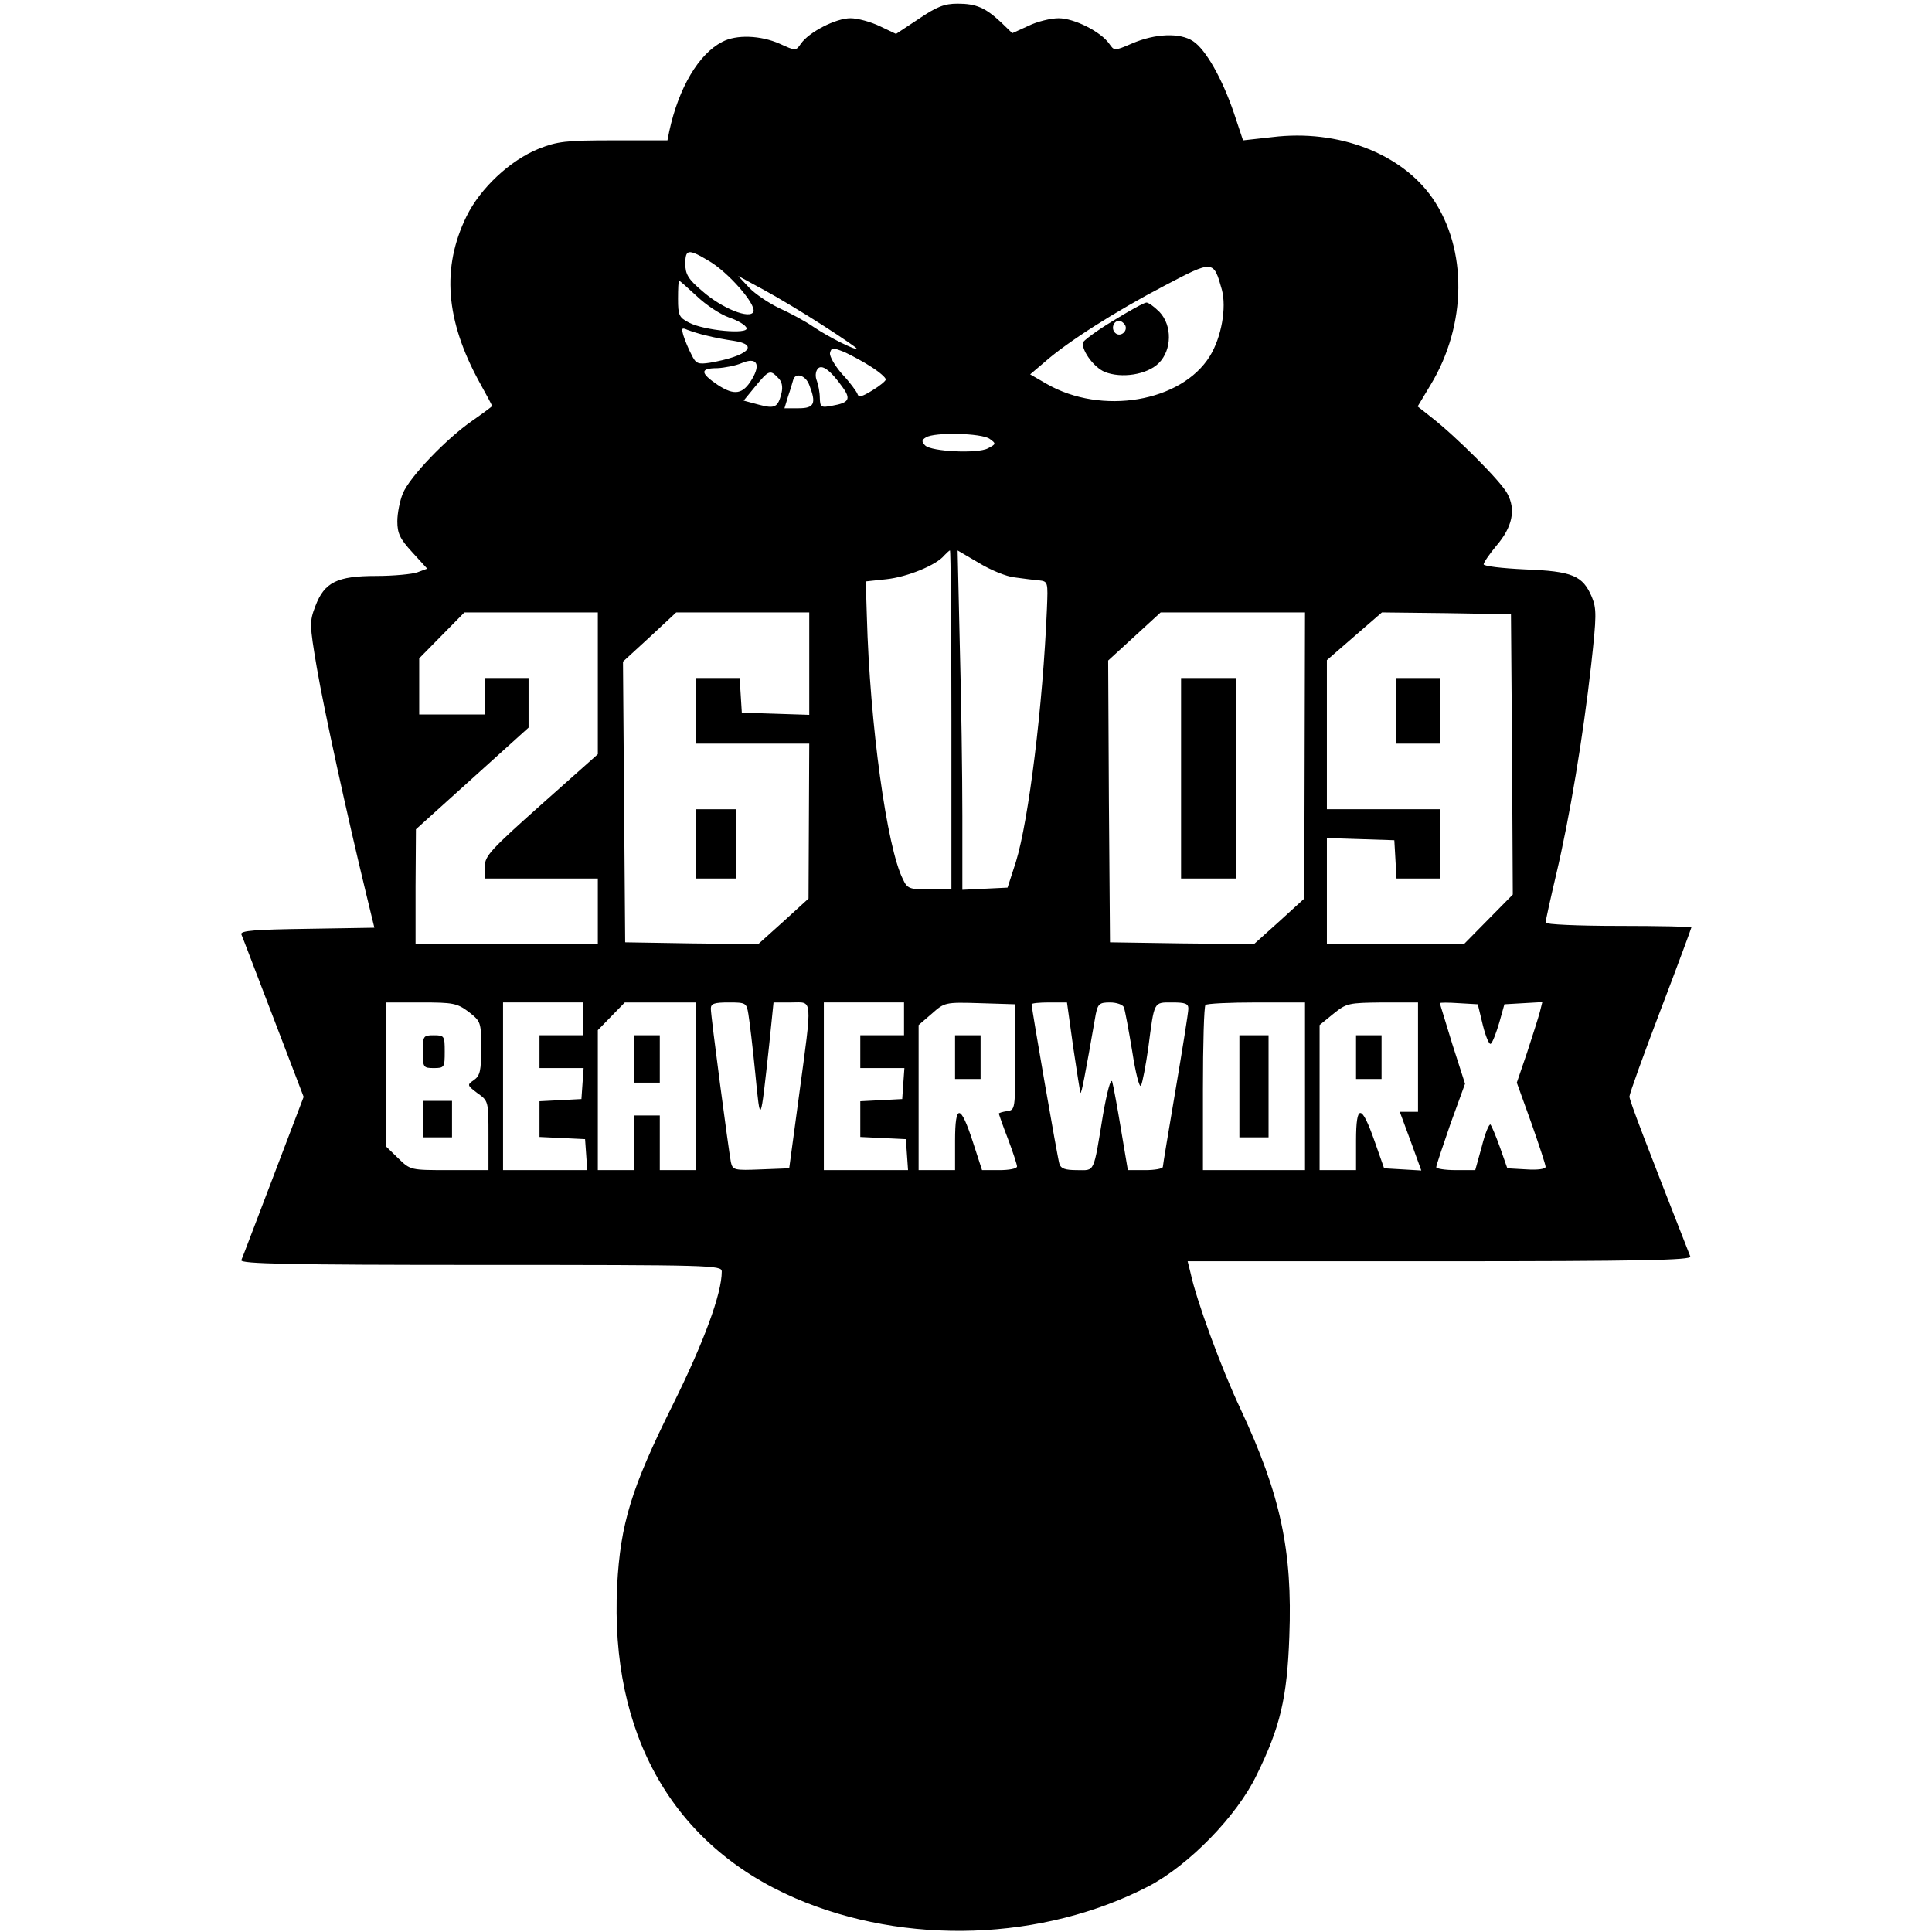 <?xml version="1.0" standalone="no"?>
<!DOCTYPE svg PUBLIC "-//W3C//DTD SVG 20010904//EN"
 "http://www.w3.org/TR/2001/REC-SVG-20010904/DTD/svg10.dtd">
<svg version="1.0" xmlns="http://www.w3.org/2000/svg"
 width="530pt" height="530pt" viewBox="0 0 530 530"
 preserveAspectRatio="xMidYMid meet">
<g transform="translate(0,530) scale(0.1,-0.1)"
fill="#000000" stroke="none">
<path d="M2520 5248 l-62 -41 -44 21 c-25 12 -61 22 -81 22 -40 0 -114 -38
-136 -70 -14 -20 -14 -20 -58 0 -52 23 -119 26 -158 5 -64 -33 -119 -125 -145
-245 l-5 -25 -148 0 c-132 0 -154 -3 -205 -23 -79 -32 -160 -108 -198 -185
-69 -141 -58 -285 35 -455 19 -34 35 -64 35 -66 0 -1 -24 -19 -54 -40 -70 -48
-173 -155 -191 -200 -8 -19 -15 -54 -15 -76 0 -33 7 -48 41 -85 l41 -45 -27
-10 c-14 -5 -65 -10 -113 -10 -107 0 -142 -17 -167 -83 -16 -42 -16 -50 4
-168 20 -117 84 -409 135 -619 l23 -95 -184 -3 c-141 -2 -184 -5 -181 -15 3
-6 42 -110 88 -229 l83 -217 -83 -218 c-46 -120 -85 -224 -88 -230 -3 -10 132
-13 657 -13 635 0 661 -1 661 -18 0 -61 -49 -194 -135 -367 -113 -227 -143
-325 -152 -495 -20 -408 153 -712 488 -857 303 -131 680 -118 971 33 110 58
241 192 295 304 65 132 84 212 90 381 9 235 -24 389 -134 624 -53 112 -121
298 -137 373 l-8 32 692 0 c550 0 691 3 687 13 -122 311 -167 428 -167 439 0
7 38 113 85 236 47 123 85 226 85 228 0 2 -90 4 -200 4 -111 0 -200 4 -200 9
0 5 13 64 29 132 37 156 74 379 96 575 15 135 15 154 2 186 -25 59 -53 71
-183 76 -64 3 -114 9 -114 14 0 5 16 28 35 51 44 51 54 99 30 143 -18 34 -139
155 -208 209 l-38 30 36 60 c99 164 101 371 5 511 -85 123 -259 190 -439 168
l-81 -9 -25 75 c-32 94 -77 174 -112 197 -36 24 -104 21 -167 -6 -49 -21 -49
-21 -63 -1 -23 33 -96 70 -139 70 -21 0 -59 -9 -83 -21 l-44 -20 -31 30 c-43
40 -68 51 -119 51 -36 0 -57 -8 -107 -42z m-575 -664 c53 -31 129 -118 122
-139 -9 -22 -87 9 -141 57 -38 32 -46 46 -46 74 0 41 8 42 65 8z m1407 -79
c13 -49 -1 -130 -33 -182 -78 -126 -297 -163 -448 -76 l-45 26 40 34 c62 55
196 140 328 209 135 71 135 71 158 -11z m-1094 -98 c50 -32 92 -61 92 -63 0
-7 -75 30 -118 59 -23 16 -66 39 -95 52 -29 14 -66 39 -82 56 l-30 32 70 -38
c39 -21 112 -65 163 -98z m-347 81 c25 -24 64 -50 89 -59 24 -8 46 -21 48 -29
6 -18 -116 -7 -158 15 -27 14 -30 20 -30 65 0 28 1 50 3 50 2 0 23 -19 48 -42z
m29 -109 c19 -5 52 -11 73 -14 72 -11 38 -42 -65 -60 -33 -5 -39 -3 -51 22 -8
15 -18 39 -22 52 -6 21 -5 23 11 16 11 -4 35 -12 54 -16z m451 -86 c22 -14 39
-29 39 -34 0 -4 -17 -18 -37 -30 -29 -18 -38 -20 -41 -9 -3 7 -21 32 -42 54
-20 23 -35 49 -33 58 4 15 7 15 40 2 19 -9 53 -27 74 -41z m-328 -33 c-25 -42
-48 -46 -94 -16 -49 33 -49 46 -1 46 20 1 51 7 67 14 40 17 53 -2 28 -44z
m249 -23 c23 -32 17 -42 -29 -50 -31 -6 -33 -4 -34 21 0 15 -4 36 -8 47 -5 12
-4 25 2 33 11 14 35 -3 69 -51z m-178 27 c11 -10 14 -24 10 -42 -10 -40 -18
-44 -63 -32 l-41 11 32 39 c37 45 41 46 62 24z m86 -20 c20 -51 14 -64 -29
-64 l-39 0 10 33 c6 17 12 38 14 45 6 21 34 13 44 -14z m495 -148 c18 -13 18
-14 -5 -26 -28 -15 -155 -9 -172 8 -10 10 -10 15 2 22 23 15 153 12 175 -4z
m-105 -771 l0 -465 -60 0 c-55 0 -61 2 -73 28 -44 86 -91 426 -99 722 l-3 95
56 6 c58 6 138 39 159 65 7 7 14 14 16 14 2 0 4 -209 4 -465z m174 391 c22 -3
52 -7 66 -8 25 -3 25 -4 22 -78 -11 -265 -50 -580 -85 -694 l-23 -71 -62 -3
-62 -3 0 203 c0 112 -3 321 -7 466 l-6 262 58 -34 c31 -19 76 -38 99 -40z
m-1144 -291 l0 -194 -155 -138 c-139 -124 -155 -141 -155 -170 l0 -33 155 0
155 0 0 -90 0 -90 -250 0 -250 0 0 158 1 157 154 139 155 140 0 68 0 68 -60 0
-60 0 0 -50 0 -50 -90 0 -90 0 0 77 0 77 62 63 62 63 183 0 183 0 0 -195z
m580 55 l0 -141 -92 3 -93 3 -3 48 -3 47 -60 0 -59 0 0 -90 0 -90 155 0 155 0
-1 -212 -1 -213 -69 -63 -69 -62 -182 2 -183 3 -3 385 -3 385 73 67 73 68 183
0 182 0 0 -140z m1359 -252 l-1 -393 -69 -63 -69 -62 -197 2 -198 3 -3 387 -2
386 72 66 72 66 198 0 198 0 -1 -392z m569 2 l2 -384 -67 -68 -67 -68 -188 0
-188 0 0 145 0 146 93 -3 92 -3 3 -52 3 -53 60 0 59 0 0 95 0 95 -155 0 -155
0 0 204 0 205 76 66 75 65 177 -2 177 -3 3 -385z m-2862 -706 c33 -26 34 -28
34 -100 0 -61 -3 -75 -20 -87 -19 -13 -19 -14 10 -36 30 -21 30 -23 30 -116
l0 -95 -107 0 c-107 0 -107 0 -140 32 l-33 32 0 198 0 198 96 0 c87 0 98 -2
130 -26z m314 -19 l0 -45 -60 0 -60 0 0 -45 0 -45 61 0 60 0 -3 -42 -3 -43
-57 -3 -58 -3 0 -49 0 -49 63 -3 62 -3 3 -42 3 -43 -115 0 -116 0 0 230 0 230
110 0 110 0 0 -45z m310 -185 l0 -230 -50 0 -50 0 0 75 0 75 -35 0 -35 0 0
-75 0 -75 -50 0 -50 0 0 192 0 192 37 38 37 38 98 0 98 0 0 -230z m143 198 c3
-18 12 -91 19 -163 14 -144 14 -143 38 78 l12 117 49 0 c59 0 58 20 21 -255
l-27 -200 -77 -3 c-74 -3 -78 -2 -83 20 -6 31 -55 400 -55 421 0 14 10 17 49
17 47 0 49 -1 54 -32z m427 -13 l0 -45 -60 0 -60 0 0 -45 0 -45 61 0 60 0 -3
-42 -3 -43 -57 -3 -58 -3 0 -49 0 -49 63 -3 62 -3 3 -42 3 -43 -115 0 -116 0
0 230 0 230 110 0 110 0 0 -45z m305 -105 c0 -143 0 -145 -22 -148 -13 -2 -23
-5 -23 -7 0 -1 11 -33 25 -69 14 -37 25 -71 25 -76 0 -6 -22 -10 -48 -10 l-48
0 -25 77 c-34 105 -49 106 -49 4 l0 -81 -50 0 -50 0 0 199 0 199 36 31 c35 31
36 32 132 29 l97 -3 0 -145z m159 28 c10 -68 19 -124 20 -126 3 -2 12 44 42
216 6 28 10 32 39 32 18 0 35 -6 38 -13 3 -7 13 -61 23 -121 9 -59 20 -102 24
-94 4 7 13 54 20 103 17 130 14 125 66 125 35 0 44 -3 44 -17 0 -10 -16 -110
-35 -222 -19 -112 -35 -208 -35 -212 0 -5 -22 -9 -48 -9 l-48 0 -19 113 c-10
61 -21 120 -24 130 -4 10 -14 -28 -25 -90 -27 -165 -22 -153 -71 -153 -33 0
-45 4 -49 18 -5 16 -76 425 -76 437 0 3 22 5 48 5 l49 0 17 -122z m636 -108
l0 -230 -140 0 -140 0 0 223 c0 123 3 227 7 230 3 4 66 7 140 7 l133 0 0 -230z
m310 80 l0 -150 -25 0 -25 0 30 -81 29 -80 -51 3 -51 3 -26 74 c-36 103 -51
104 -51 2 l0 -81 -50 0 -50 0 0 199 0 199 38 31 c36 29 41 30 135 31 l97 0 0
-150z m178 87 c8 -32 18 -55 22 -50 5 4 15 31 23 58 l14 50 52 3 52 3 -7 -28
c-4 -15 -20 -65 -35 -111 l-28 -82 40 -111 c21 -60 39 -114 39 -120 0 -6 -22
-9 -52 -7 l-53 3 -20 57 c-11 31 -23 59 -26 63 -4 3 -15 -24 -24 -60 l-18 -65
-53 0 c-30 0 -54 4 -54 8 0 5 18 58 39 119 l40 110 -35 109 c-18 60 -34 110
-34 112 0 2 23 2 52 0 l52 -3 14 -58z"/>
<path d="M3052 4419 c-45 -27 -82 -55 -82 -60 0 -25 32 -67 60 -79 46 -19 117
-8 149 24 36 36 37 103 2 140 -14 14 -30 26 -36 26 -6 0 -48 -23 -93 -51z m34
-10 c10 -17 -13 -36 -27 -22 -12 12 -4 33 11 33 5 0 12 -5 16 -11z"/>
<path d="M1910 2985 l0 -95 55 0 55 0 0 95 0 95 -55 0 -55 0 0 -95z"/>
<path d="M3240 3165 l0 -275 75 0 75 0 0 275 0 275 -75 0 -75 0 0 -275z"/>
<path d="M3830 3350 l0 -90 60 0 60 0 0 90 0 90 -60 0 -60 0 0 -90z"/>
<path d="M1160 2415 c0 -43 1 -45 30 -45 29 0 30 2 30 45 0 43 -1 45 -30 45
-29 0 -30 -2 -30 -45z"/>
<path d="M1160 2230 l0 -50 40 0 40 0 0 50 0 50 -40 0 -40 0 0 -50z"/>
<path d="M1740 2395 l0 -65 35 0 35 0 0 65 0 65 -35 0 -35 0 0 -65z"/>
<path d="M2620 2400 l0 -60 35 0 35 0 0 60 0 60 -35 0 -35 0 0 -60z"/>
<path d="M3400 2320 l0 -140 40 0 40 0 0 140 0 140 -40 0 -40 0 0 -140z"/>
<path d="M3720 2400 l0 -60 35 0 35 0 0 60 0 60 -35 0 -35 0 0 -60z"/>
</g>
</svg>
